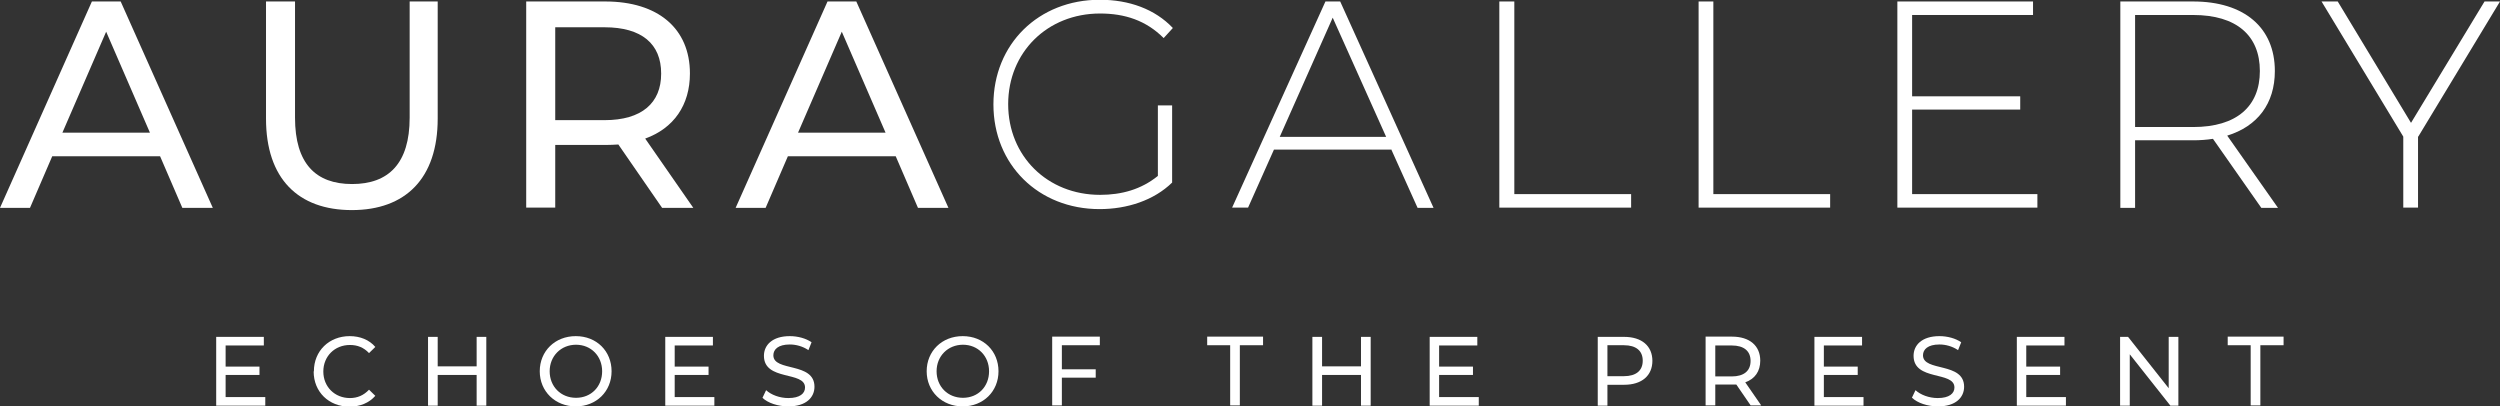 <svg width="203" height="33" viewBox="0 0 203 33" fill="none" xmlns="http://www.w3.org/2000/svg">
<rect x="0" y="0" width="203" height="33" fill="#333333" stroke="none"/>
<g clip-path="url(#clip0_77_922)">
<path d="M21.541 32.242V32.94H17.555V27.354H21.423V28.052H18.32V29.768H21.07V30.446H18.32V32.242H21.521H21.541Z" fill="white"/>
<path d="M25.488 30.147C25.488 28.491 26.726 27.294 28.395 27.294C29.239 27.294 29.985 27.593 30.476 28.172L29.965 28.671C29.534 28.212 29.023 28.012 28.414 28.012C27.177 28.012 26.254 28.93 26.254 30.167C26.254 31.404 27.177 32.322 28.414 32.322C29.023 32.322 29.534 32.102 29.965 31.643L30.476 32.142C29.965 32.721 29.239 33.02 28.375 33.02C26.706 33.02 25.469 31.823 25.469 30.167L25.488 30.147Z" fill="white"/>
<path d="M39.488 27.354V32.94H38.703V30.446H35.541V32.94H34.756V27.354H35.541V29.748H38.703V27.354H39.488Z" fill="white"/>
<path d="M43.828 30.147C43.828 28.511 45.065 27.294 46.754 27.294C48.443 27.294 49.66 28.511 49.66 30.147C49.66 31.783 48.423 33 46.754 33C45.085 33 43.828 31.783 43.828 30.147ZM48.894 30.147C48.894 28.91 47.991 27.992 46.774 27.992C45.556 27.992 44.633 28.91 44.633 30.147C44.633 31.384 45.536 32.302 46.774 32.302C48.011 32.302 48.894 31.384 48.894 30.147Z" fill="white"/>
<path d="M58.006 32.242V32.94H54.02V27.354H57.888V28.052H54.785V29.768H57.534V30.446H54.785V32.242H57.986H58.006Z" fill="white"/>
<path d="M61.913 32.302L62.208 31.683C62.62 32.062 63.307 32.322 64.014 32.322C64.957 32.322 65.369 31.943 65.369 31.464C65.369 30.107 62.031 30.965 62.031 28.89C62.031 28.032 62.699 27.294 64.132 27.294C64.78 27.294 65.448 27.474 65.899 27.793L65.644 28.431C65.173 28.112 64.623 27.972 64.132 27.972C63.189 27.972 62.797 28.371 62.797 28.85C62.797 30.207 66.135 29.369 66.135 31.404C66.135 32.262 65.467 33 64.014 33C63.17 33 62.345 32.721 61.913 32.302Z" fill="white"/>
<path d="M75.246 30.147C75.246 28.511 76.483 27.294 78.172 27.294C79.861 27.294 81.078 28.511 81.078 30.147C81.078 31.783 79.841 33 78.172 33C76.503 33 75.246 31.783 75.246 30.147ZM80.312 30.147C80.312 28.91 79.409 27.992 78.192 27.992C76.974 27.992 76.051 28.91 76.051 30.147C76.051 31.384 76.954 32.302 78.192 32.302C79.429 32.302 80.312 31.384 80.312 30.147Z" fill="white"/>
<path d="M86.223 28.032V29.987H88.972V30.666H86.223V32.92H85.438V27.334H89.306V28.032H86.203H86.223Z" fill="white"/>
<path d="M99.909 28.032H98.024V27.334H102.56V28.032H100.675V32.92H99.89V28.032H99.909Z" fill="white"/>
<path d="M111.299 27.354V32.94H110.513V30.446H107.352V32.94H106.566V27.354H107.352V29.748H110.513V27.354H111.299Z" fill="white"/>
<path d="M120.076 32.242V32.94H116.09V27.354H119.958V28.052H116.856V29.768H119.605V30.446H116.856V32.242H120.056H120.076Z" fill="white"/>
<path d="M134.175 29.289C134.175 30.506 133.311 31.244 131.878 31.244H130.523V32.94H129.737V27.354H131.878C133.311 27.354 134.175 28.092 134.175 29.309V29.289ZM133.39 29.289C133.39 28.491 132.859 28.032 131.858 28.032H130.523V30.546H131.858C132.859 30.546 133.39 30.087 133.39 29.289Z" fill="white"/>
<path d="M142.167 32.94L140.989 31.224C140.871 31.224 140.753 31.224 140.635 31.224H139.281V32.92H138.495V27.334H140.635C142.069 27.334 142.933 28.072 142.933 29.289C142.933 30.147 142.501 30.765 141.715 31.045L143.011 32.92H142.147L142.167 32.94ZM142.147 29.309C142.147 28.511 141.617 28.052 140.616 28.052H139.281V30.566H140.616C141.617 30.566 142.147 30.107 142.147 29.309Z" fill="white"/>
<path d="M151.317 32.242V32.94H147.331V27.354H151.199V28.052H148.097V29.768H150.846V30.446H148.097V32.242H151.298H151.317Z" fill="white"/>
<path d="M155.244 32.302L155.539 31.683C155.951 32.062 156.638 32.322 157.345 32.322C158.288 32.322 158.7 31.943 158.7 31.464C158.7 30.107 155.382 30.965 155.382 28.89C155.382 28.032 156.049 27.294 157.483 27.294C158.131 27.294 158.798 27.474 159.25 27.793L158.995 28.431C158.523 28.112 157.974 27.972 157.483 27.972C156.54 27.972 156.147 28.371 156.147 28.85C156.147 30.207 159.486 29.369 159.486 31.404C159.486 32.262 158.818 33 157.365 33C156.521 33 155.696 32.721 155.264 32.302H155.244Z" fill="white"/>
<path d="M167.753 32.242V32.94H163.767V27.354H167.635V28.052H164.532V29.768H167.281V30.446H164.532V32.242H167.733H167.753Z" fill="white"/>
<path d="M176.884 27.354V32.94H176.236L172.937 28.77V32.94H172.151V27.354H172.799L176.098 31.524V27.354H176.884Z" fill="white"/>
<path d="M182.775 28.032H180.89V27.334H185.426V28.032H183.541V32.92H182.755V28.032H182.775Z" fill="white"/>
<path d="M12.999 12.689H4.241L2.435 16.879H0L7.462 0.12H9.799L17.28 16.879H14.806L12.999 12.689ZM12.175 10.774L8.62 2.574L5.066 10.774H12.175Z" fill="white"/>
<path d="M21.6 9.637V0.12H23.956V9.557C23.956 13.268 25.625 14.944 28.59 14.944C31.555 14.944 33.264 13.268 33.264 9.557V0.12H35.541V9.637C35.541 14.485 32.93 17.059 28.57 17.059C24.211 17.059 21.6 14.505 21.6 9.637Z" fill="white"/>
<path d="M53.764 16.879L50.21 11.732C49.876 11.751 49.523 11.771 49.169 11.771H45.085V16.859H42.728V0.12H49.15C53.43 0.12 56.022 2.314 56.022 5.965C56.022 8.539 54.707 10.415 52.39 11.253L56.297 16.879H53.725H53.764ZM53.686 5.965C53.686 3.571 52.115 2.215 49.091 2.215H45.085V9.756H49.091C52.115 9.756 53.686 8.36 53.686 5.985V5.965Z" fill="white"/>
<path d="M72.733 12.689H63.975L62.168 16.879H59.733L67.195 0.12H69.532L77.013 16.879H74.539L72.733 12.689ZM71.908 10.774L68.354 2.574L64.8 10.774H71.908Z" fill="white"/>
<path d="M94.019 8.559H95.177V14.824C93.704 16.261 91.544 16.979 89.286 16.979C84.318 16.979 80.666 13.367 80.666 8.479C80.666 3.591 84.318 -0.02 89.306 -0.02C91.682 -0.02 93.783 0.738 95.236 2.274L94.49 3.092C93.056 1.656 91.329 1.097 89.326 1.097C85.045 1.097 81.864 4.25 81.864 8.459C81.864 12.669 85.045 15.822 89.326 15.822C91.073 15.822 92.664 15.383 94.019 14.285V8.519V8.559Z" fill="white"/>
<path d="M113.007 12.15H103.444L101.343 16.859H100.047L107.626 0.12H108.824L116.404 16.879H115.108L112.987 12.17L113.007 12.15ZM112.555 11.113L108.216 1.436L103.915 11.113H112.555Z" fill="white"/>
<path d="M121.765 0.12H122.963V15.762H132.447V16.859H121.745V0.12H121.765Z" fill="white"/>
<path d="M137.926 0.12H139.124V15.762H148.608V16.859H137.926V0.12Z" fill="white"/>
<path d="M165.436 15.762V16.859H154.066V0.12H165.082V1.217H155.264V7.821H164.042V8.898H155.264V15.762H165.436Z" fill="white"/>
<path d="M183.619 16.879L179.692 11.273C179.181 11.352 178.651 11.392 178.081 11.392H173.369V16.879H172.171V0.12H178.081C182.225 0.12 184.718 2.235 184.718 5.766C184.718 8.42 183.305 10.255 180.85 11.013L184.974 16.879H183.599H183.619ZM178.081 10.315C181.616 10.315 183.501 8.639 183.501 5.766C183.501 2.893 181.616 1.217 178.081 1.217H173.369V10.315H178.081Z" fill="white"/>
<path d="M196.344 11.093V16.859H195.146V11.093L188.509 0.12H189.824L195.774 9.976L201.744 0.12H203L196.363 11.093H196.344Z" fill="white"/>
</g>
<defs>
<clipPath id="clip0_77_922">
<rect width="203" height="33" fill="white"/>
</clipPath>
</defs>
</svg>

